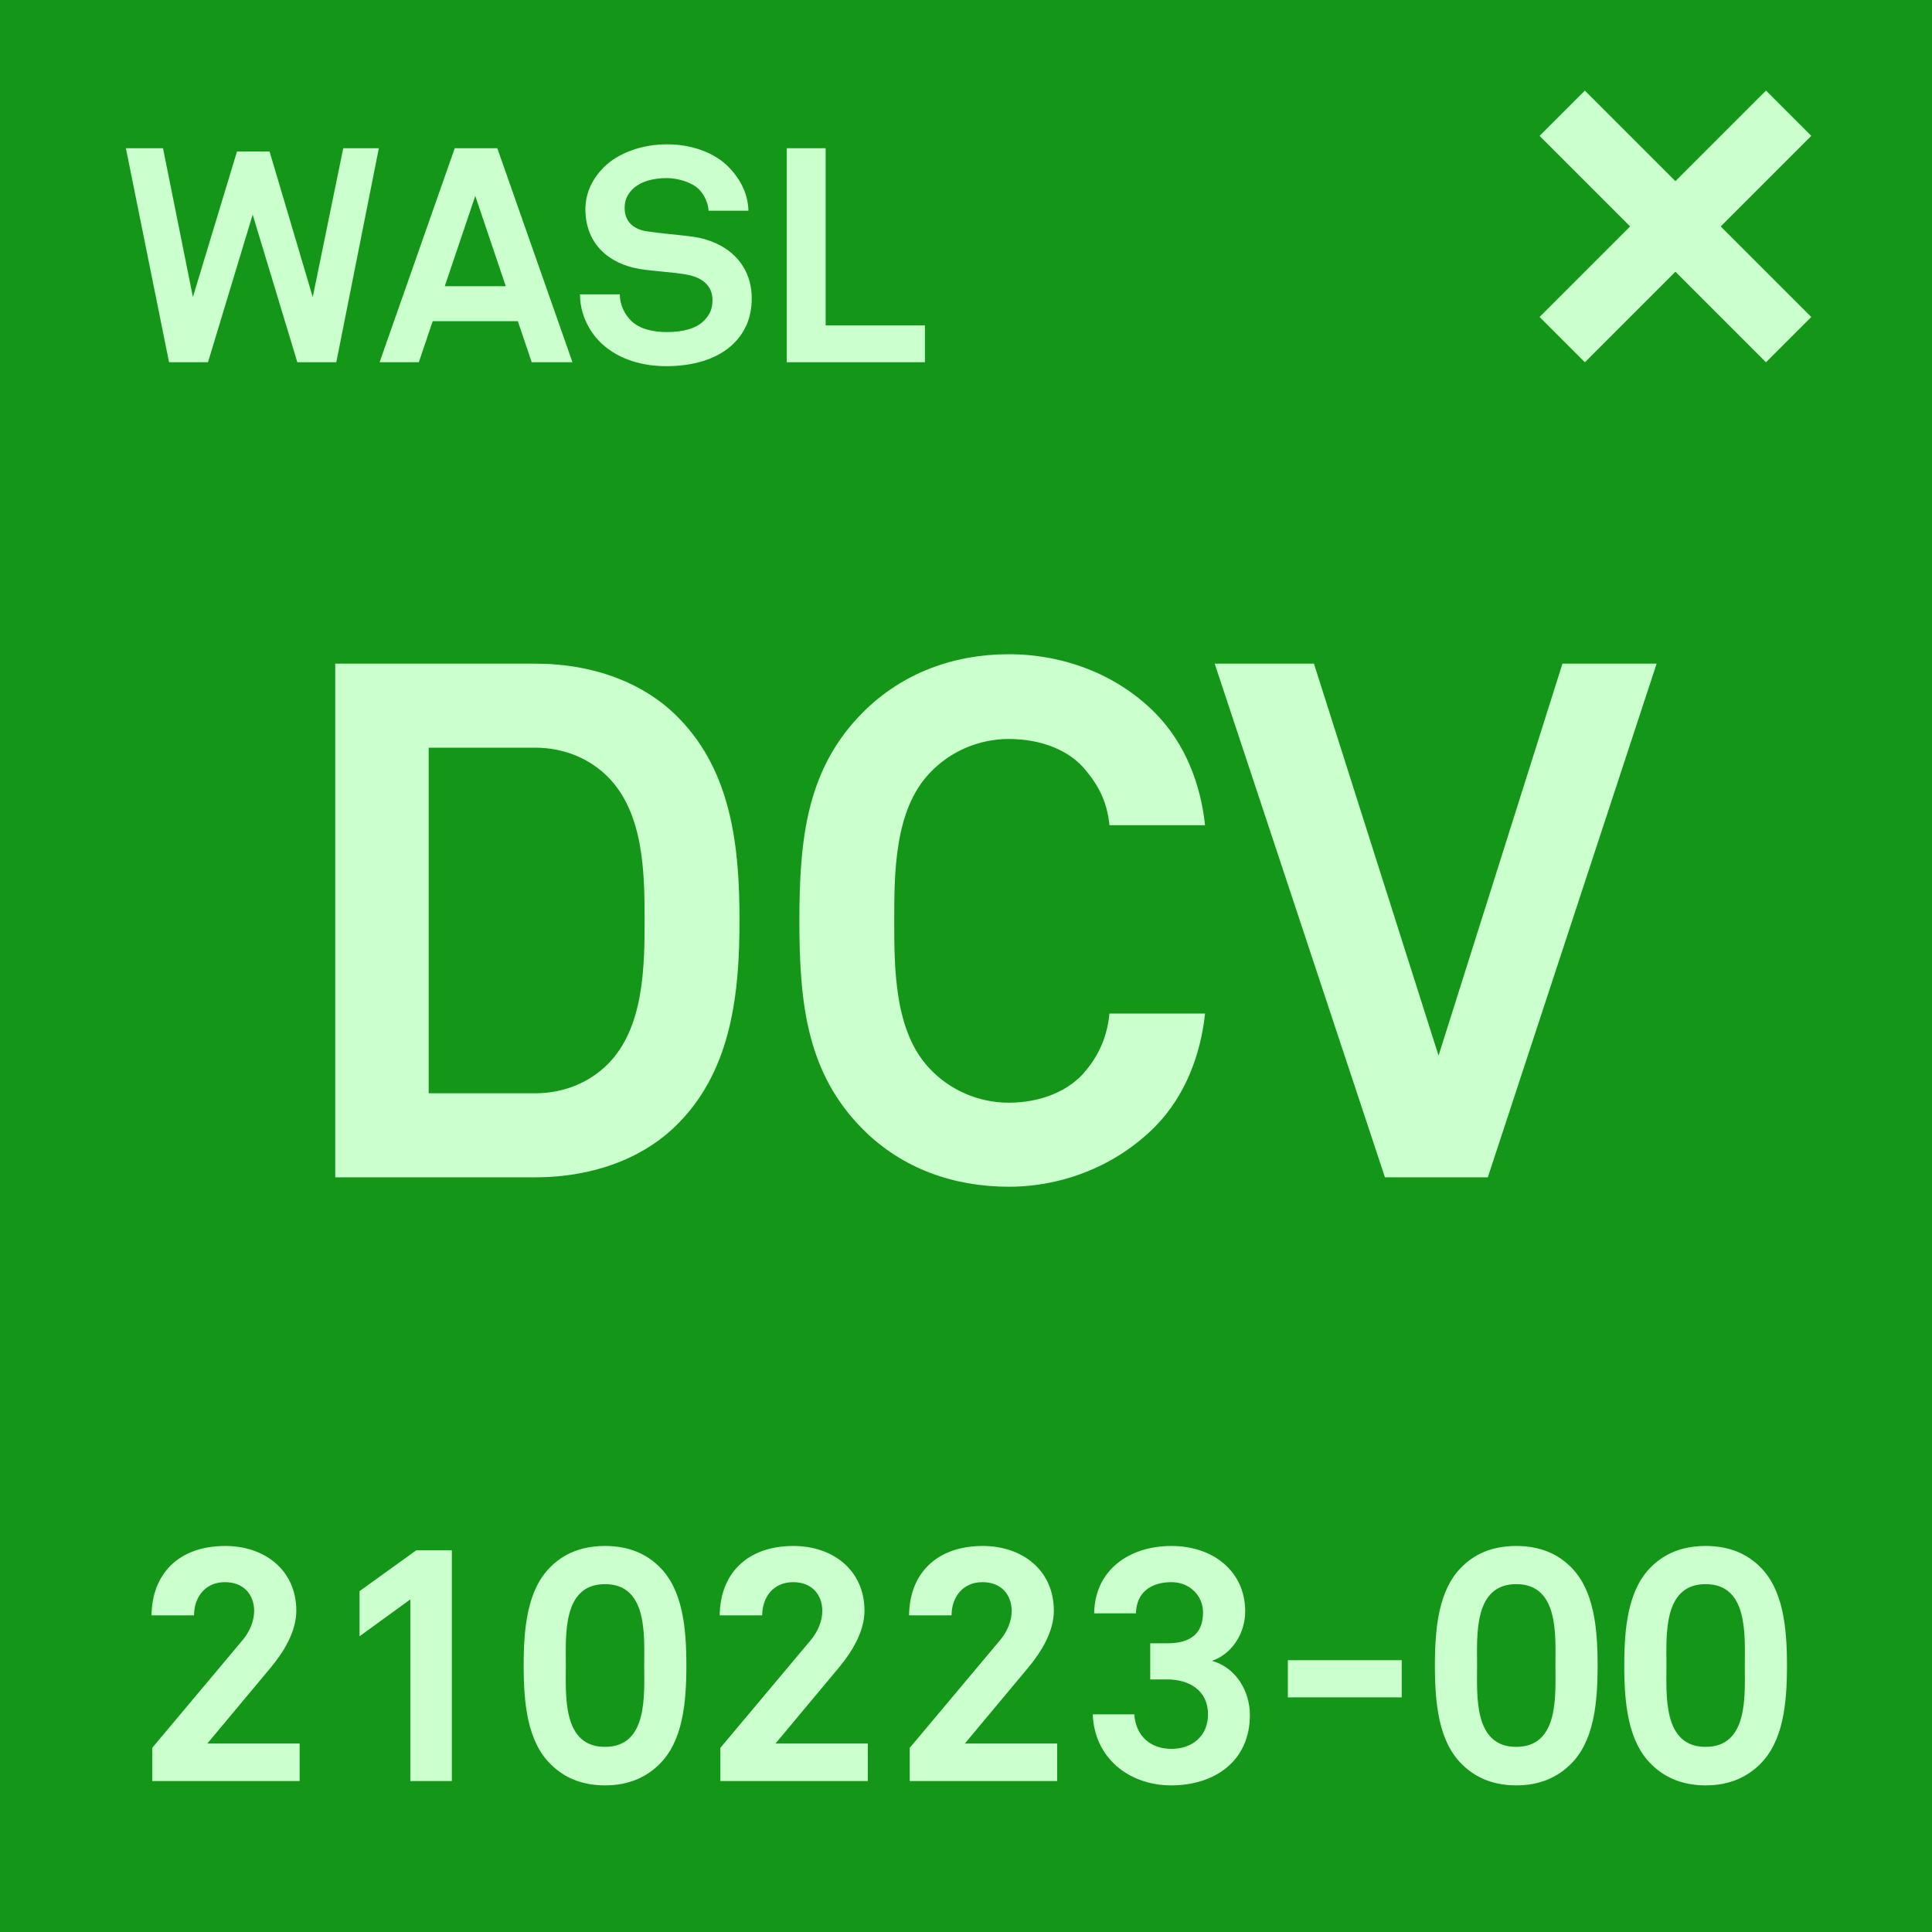 <svg width="64" height="64" viewBox="0 0 64 64" fill="none" xmlns="http://www.w3.org/2000/svg">
<rect x="0" y="0" width="64" height="64" fill="#333333" stroke="none"/>
<g clip-path="url(#clip0_156_1041)">
<rect width="64" height="64" fill="#149618"/>
<rect width="64" height="64" rx="6" fill="#149618"/>
<path d="M24.497 30.48C24.497 32.832 24.257 35.376 22.505 37.176C21.377 38.352 19.673 39 17.729 39H11.105V21.984H17.729C19.673 21.984 21.377 22.632 22.505 23.808C24.257 25.608 24.497 28.128 24.497 30.48ZM21.353 30.48C21.353 28.92 21.329 26.928 20.129 25.728C19.553 25.152 18.713 24.768 17.729 24.768H14.201V36.216H17.729C18.713 36.216 19.553 35.832 20.129 35.256C21.329 34.056 21.353 32.04 21.353 30.48ZM39.919 33.576C39.776 34.92 39.272 36.288 38.288 37.296C37.016 38.592 35.239 39.312 33.416 39.312C31.591 39.312 29.887 38.712 28.591 37.416C26.744 35.568 26.48 33.288 26.48 30.504C26.48 27.72 26.744 25.44 28.591 23.592C29.887 22.296 31.591 21.672 33.416 21.672C35.239 21.672 37.016 22.344 38.288 23.64C39.272 24.648 39.776 25.992 39.919 27.336H36.752C36.679 26.592 36.416 26.064 35.983 25.536C35.431 24.84 34.471 24.48 33.416 24.48C32.431 24.48 31.471 24.888 30.799 25.608C29.623 26.832 29.623 28.944 29.623 30.504C29.623 32.064 29.623 34.176 30.799 35.4C31.471 36.12 32.431 36.528 33.416 36.528C34.471 36.528 35.431 36.144 35.983 35.448C36.416 34.92 36.679 34.32 36.752 33.576H39.919ZM54.878 21.984L49.286 39H45.878L40.238 21.984H43.526L47.654 34.968L51.758 21.984H54.878Z" fill="#CCFFCE"/>
<path d="M9.926 59H5.042V57.9L8.023 54.347C8.287 54.039 8.419 53.676 8.419 53.368C8.419 52.829 8.078 52.411 7.451 52.411C6.802 52.411 6.428 52.906 6.428 53.511H5.02C5.031 52.169 5.889 51.212 7.462 51.212C8.771 51.212 9.816 52.015 9.816 53.357C9.816 54.039 9.409 54.71 8.98 55.227L6.868 57.757H9.926V59ZM14.968 59H13.593V52.983L11.91 54.204V52.708L13.791 51.355H14.968V59ZM22.737 55.172C22.737 56.426 22.616 57.702 21.824 58.461C21.428 58.846 20.867 59.143 20.042 59.143C19.217 59.143 18.656 58.846 18.26 58.461C17.468 57.702 17.347 56.426 17.347 55.172C17.347 53.918 17.468 52.642 18.26 51.883C18.656 51.498 19.217 51.212 20.042 51.212C20.867 51.212 21.428 51.498 21.824 51.883C22.616 52.642 22.737 53.918 22.737 55.172ZM21.34 55.172C21.34 54.182 21.461 52.477 20.042 52.477C18.623 52.477 18.744 54.182 18.744 55.172C18.744 56.162 18.623 57.867 20.042 57.867C21.461 57.867 21.34 56.162 21.34 55.172ZM28.747 59H23.863V57.9L26.844 54.347C27.108 54.039 27.24 53.676 27.24 53.368C27.24 52.829 26.899 52.411 26.272 52.411C25.623 52.411 25.249 52.906 25.249 53.511H23.841C23.852 52.169 24.71 51.212 26.283 51.212C27.592 51.212 28.637 52.015 28.637 53.357C28.637 54.039 28.23 54.71 27.801 55.227L25.689 57.757H28.747V59ZM35.02 59H30.136V57.9L33.117 54.347C33.381 54.039 33.513 53.676 33.513 53.368C33.513 52.829 33.172 52.411 32.545 52.411C31.896 52.411 31.522 52.906 31.522 53.511H30.114C30.125 52.169 30.983 51.212 32.556 51.212C33.865 51.212 34.91 52.015 34.91 53.357C34.91 54.039 34.503 54.71 34.074 55.227L31.962 57.757H35.02V59ZM41.404 56.811C41.404 58.34 40.237 59.143 38.797 59.143C37.389 59.143 36.245 58.219 36.2 56.789H37.575C37.63 57.537 38.136 57.933 38.807 57.933C39.489 57.933 40.017 57.515 40.017 56.789C40.017 55.997 39.391 55.634 38.675 55.634H38.103V54.435H38.675C39.423 54.435 39.852 54.127 39.852 53.412C39.852 52.862 39.413 52.411 38.807 52.411C38.126 52.411 37.642 52.752 37.63 53.445H36.245C36.267 52.004 37.41 51.212 38.807 51.212C40.194 51.212 41.249 52.059 41.249 53.379C41.249 54.072 40.843 54.776 40.15 55.018C40.941 55.238 41.404 56.019 41.404 56.811ZM46.434 56.228H42.661V54.996H46.434V56.228ZM52.923 55.172C52.923 56.426 52.802 57.702 52.01 58.461C51.614 58.846 51.053 59.143 50.228 59.143C49.403 59.143 48.842 58.846 48.446 58.461C47.654 57.702 47.533 56.426 47.533 55.172C47.533 53.918 47.654 52.642 48.446 51.883C48.842 51.498 49.403 51.212 50.228 51.212C51.053 51.212 51.614 51.498 52.01 51.883C52.802 52.642 52.923 53.918 52.923 55.172ZM51.526 55.172C51.526 54.182 51.647 52.477 50.228 52.477C48.809 52.477 48.93 54.182 48.93 55.172C48.93 56.162 48.809 57.867 50.228 57.867C51.647 57.867 51.526 56.162 51.526 55.172ZM59.196 55.172C59.196 56.426 59.075 57.702 58.283 58.461C57.887 58.846 57.326 59.143 56.501 59.143C55.676 59.143 55.115 58.846 54.719 58.461C53.927 57.702 53.806 56.426 53.806 55.172C53.806 53.918 53.927 52.642 54.719 51.883C55.115 51.498 55.676 51.212 56.501 51.212C57.326 51.212 57.887 51.498 58.283 51.883C59.075 52.642 59.196 53.918 59.196 55.172ZM57.799 55.172C57.799 54.182 57.92 52.477 56.501 52.477C55.082 52.477 55.203 54.182 55.203 55.172C55.203 56.162 55.082 57.867 56.501 57.867C57.92 57.867 57.799 56.162 57.799 55.172Z" fill="#CCFFCE"/>
<path d="M12.55 4.91L11.14 12H9.85L8.37 7.11L6.89 12H5.6L4.17 4.91H5.4L6.39 9.84L7.85 5.02H8.93L10.36 9.84L11.37 4.91H12.55ZM18.964 12H17.614L17.154 10.64H14.334L13.874 12H12.574L15.064 4.91H16.474L18.964 12ZM16.754 9.48L15.744 6.49L14.734 9.48H16.754ZM24.902 9.89C24.902 10.55 24.662 11.02 24.312 11.37C23.772 11.91 22.942 12.13 22.072 12.13C21.322 12.13 20.532 11.93 19.952 11.4C19.532 11.02 19.212 10.42 19.212 9.75H20.532C20.532 10.1 20.692 10.41 20.902 10.62C21.202 10.92 21.682 11 22.092 11C22.582 11 23.052 10.9 23.322 10.62C23.482 10.45 23.602 10.28 23.602 9.94C23.602 9.42 23.202 9.18 22.762 9.1C22.282 9.01 21.662 8.99 21.192 8.91C20.212 8.75 19.392 8.11 19.392 6.93C19.392 6.37 19.642 5.9 20.012 5.53C20.482 5.07 21.262 4.78 22.092 4.78C22.852 4.78 23.592 5.02 24.072 5.47C24.492 5.87 24.782 6.39 24.792 6.98H23.472C23.462 6.73 23.332 6.46 23.162 6.28C22.932 6.04 22.462 5.9 22.082 5.9C21.682 5.9 21.222 5.99 20.932 6.29C20.782 6.45 20.692 6.63 20.692 6.89C20.692 7.35 20.992 7.59 21.412 7.66C21.862 7.73 22.492 7.78 22.952 7.84C24.012 7.99 24.902 8.68 24.902 9.89ZM30.64 12H26.061V4.91H27.351V10.78H30.64V12Z" fill="#CCFFCE"/>
<rect x="58.501" y="3" width="2.122" height="10.607" transform="rotate(45 58.501 3)" fill="#CCFFCE"/>
<rect x="60.001" y="10.501" width="2.122" height="10.607" transform="rotate(135 60.001 10.501)" fill="#CCFFCE"/>
</g>
<defs>
<clipPath id="clip0_156_1041">
<rect width="64" height="64" fill="white"/>
</clipPath>
</defs>
</svg>
